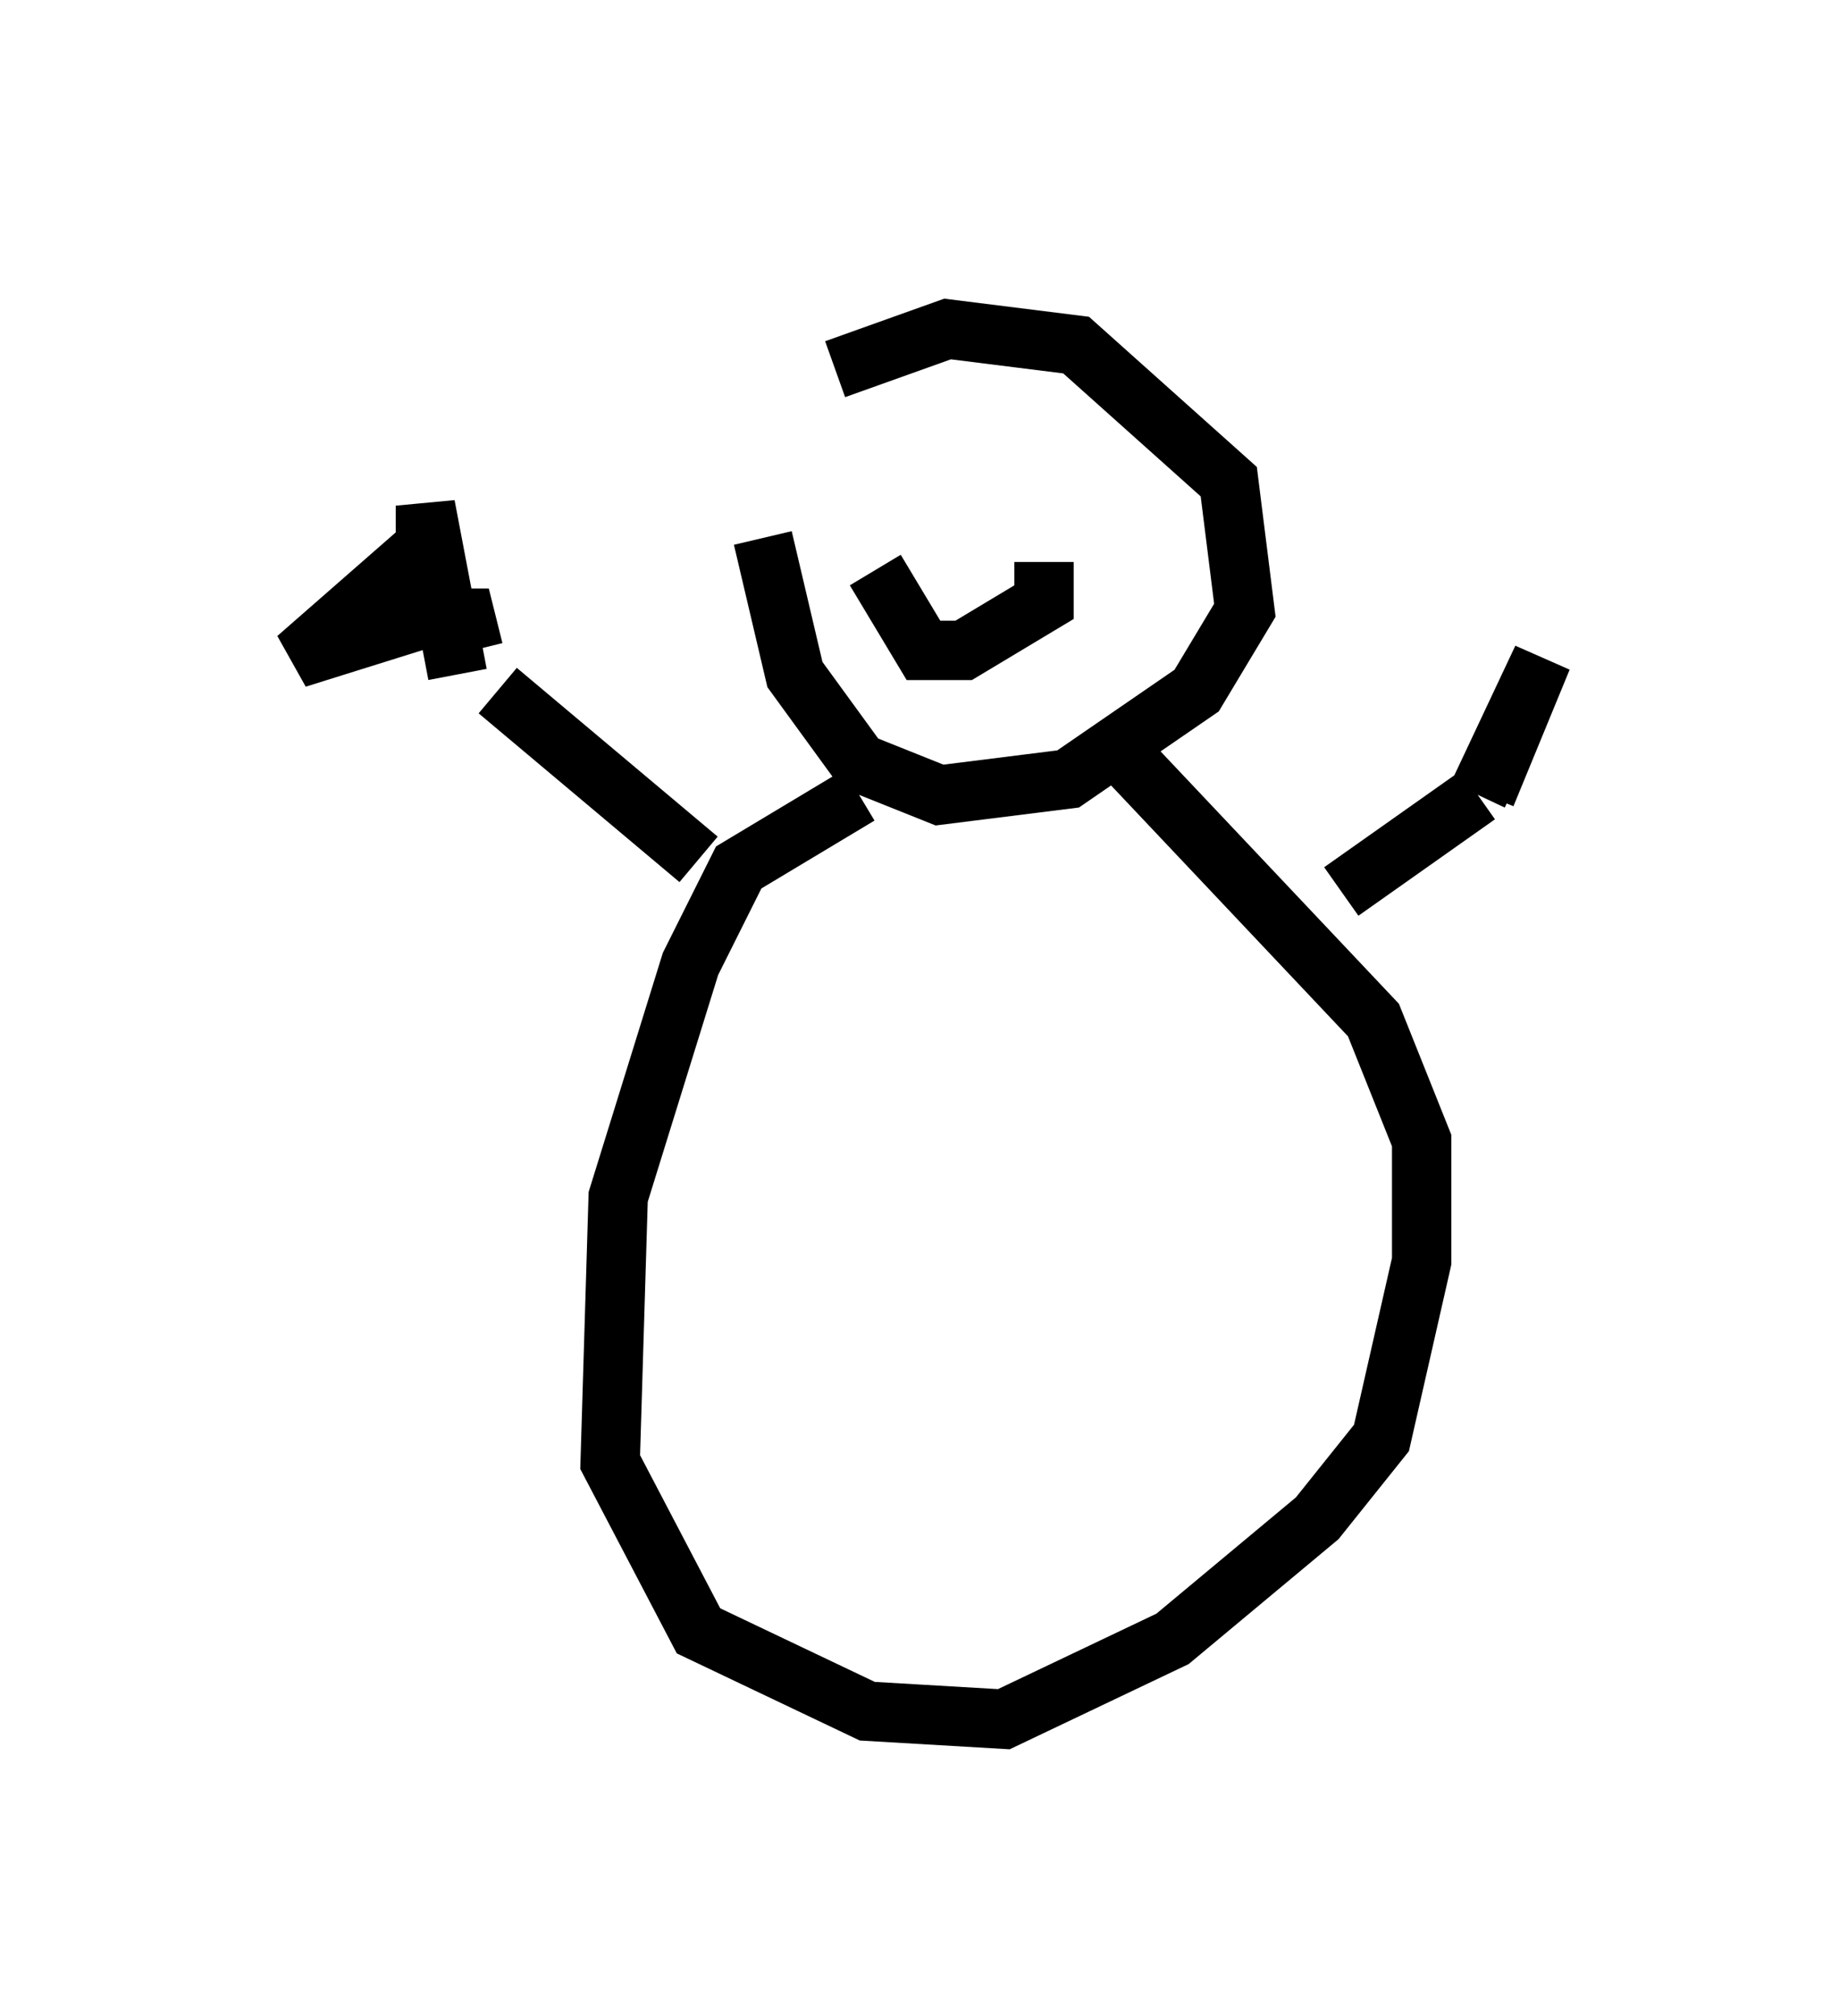 <?xml version="1.0" encoding="utf-8" ?>
<svg baseProfile="full" height="33.951" version="1.1" width="30.974" xmlns="http://www.w3.org/2000/svg" xmlns:ev="http://www.w3.org/2001/xml-events" xmlns:xlink="http://www.w3.org/1999/xlink"><defs /><rect fill="white" height="33.951" width="30.974" x="0" y="0" /><path d="M14.472, 5 m-1.624, 4.059 l0.541, 2.3 1.083, 1.488 l1.353, 0.541 2.165, -0.271 l2.165, -1.488 0.812, -1.353 l-0.271, -2.165 -2.571, -2.3 l-2.165, -0.271 -1.894, 0.677 m0.406, 7.172 l-2.03, 1.218 -0.812, 1.624 l-1.218, 3.924 -0.135, 4.465 l1.488, 2.842 2.842, 1.353 l2.3, 0.135 2.842, -1.353 l2.436, -2.03 1.083, -1.353 l0.677, -2.977 0.0, -2.03 l-0.812, -2.03 -4.601, -4.871 m-6.766, 2.165 l-3.383, -2.842 m14.208, 3.383 l2.3, -1.624 m-10.149, -3.789 l0.812, 1.353 0.677, 0.0 l1.353, -0.812 0.0, -0.677 m-9.878, 1.894 l-0.541, -2.842 0.0, 0.677 l-2.165, 1.894 2.165, -0.677 l0.677, 0.0 0.135, 0.541 m16.915, 2.436 l1.083, -2.3 -0.947, 2.3 " fill="none" stroke="black" stroke-width="1" /></svg>